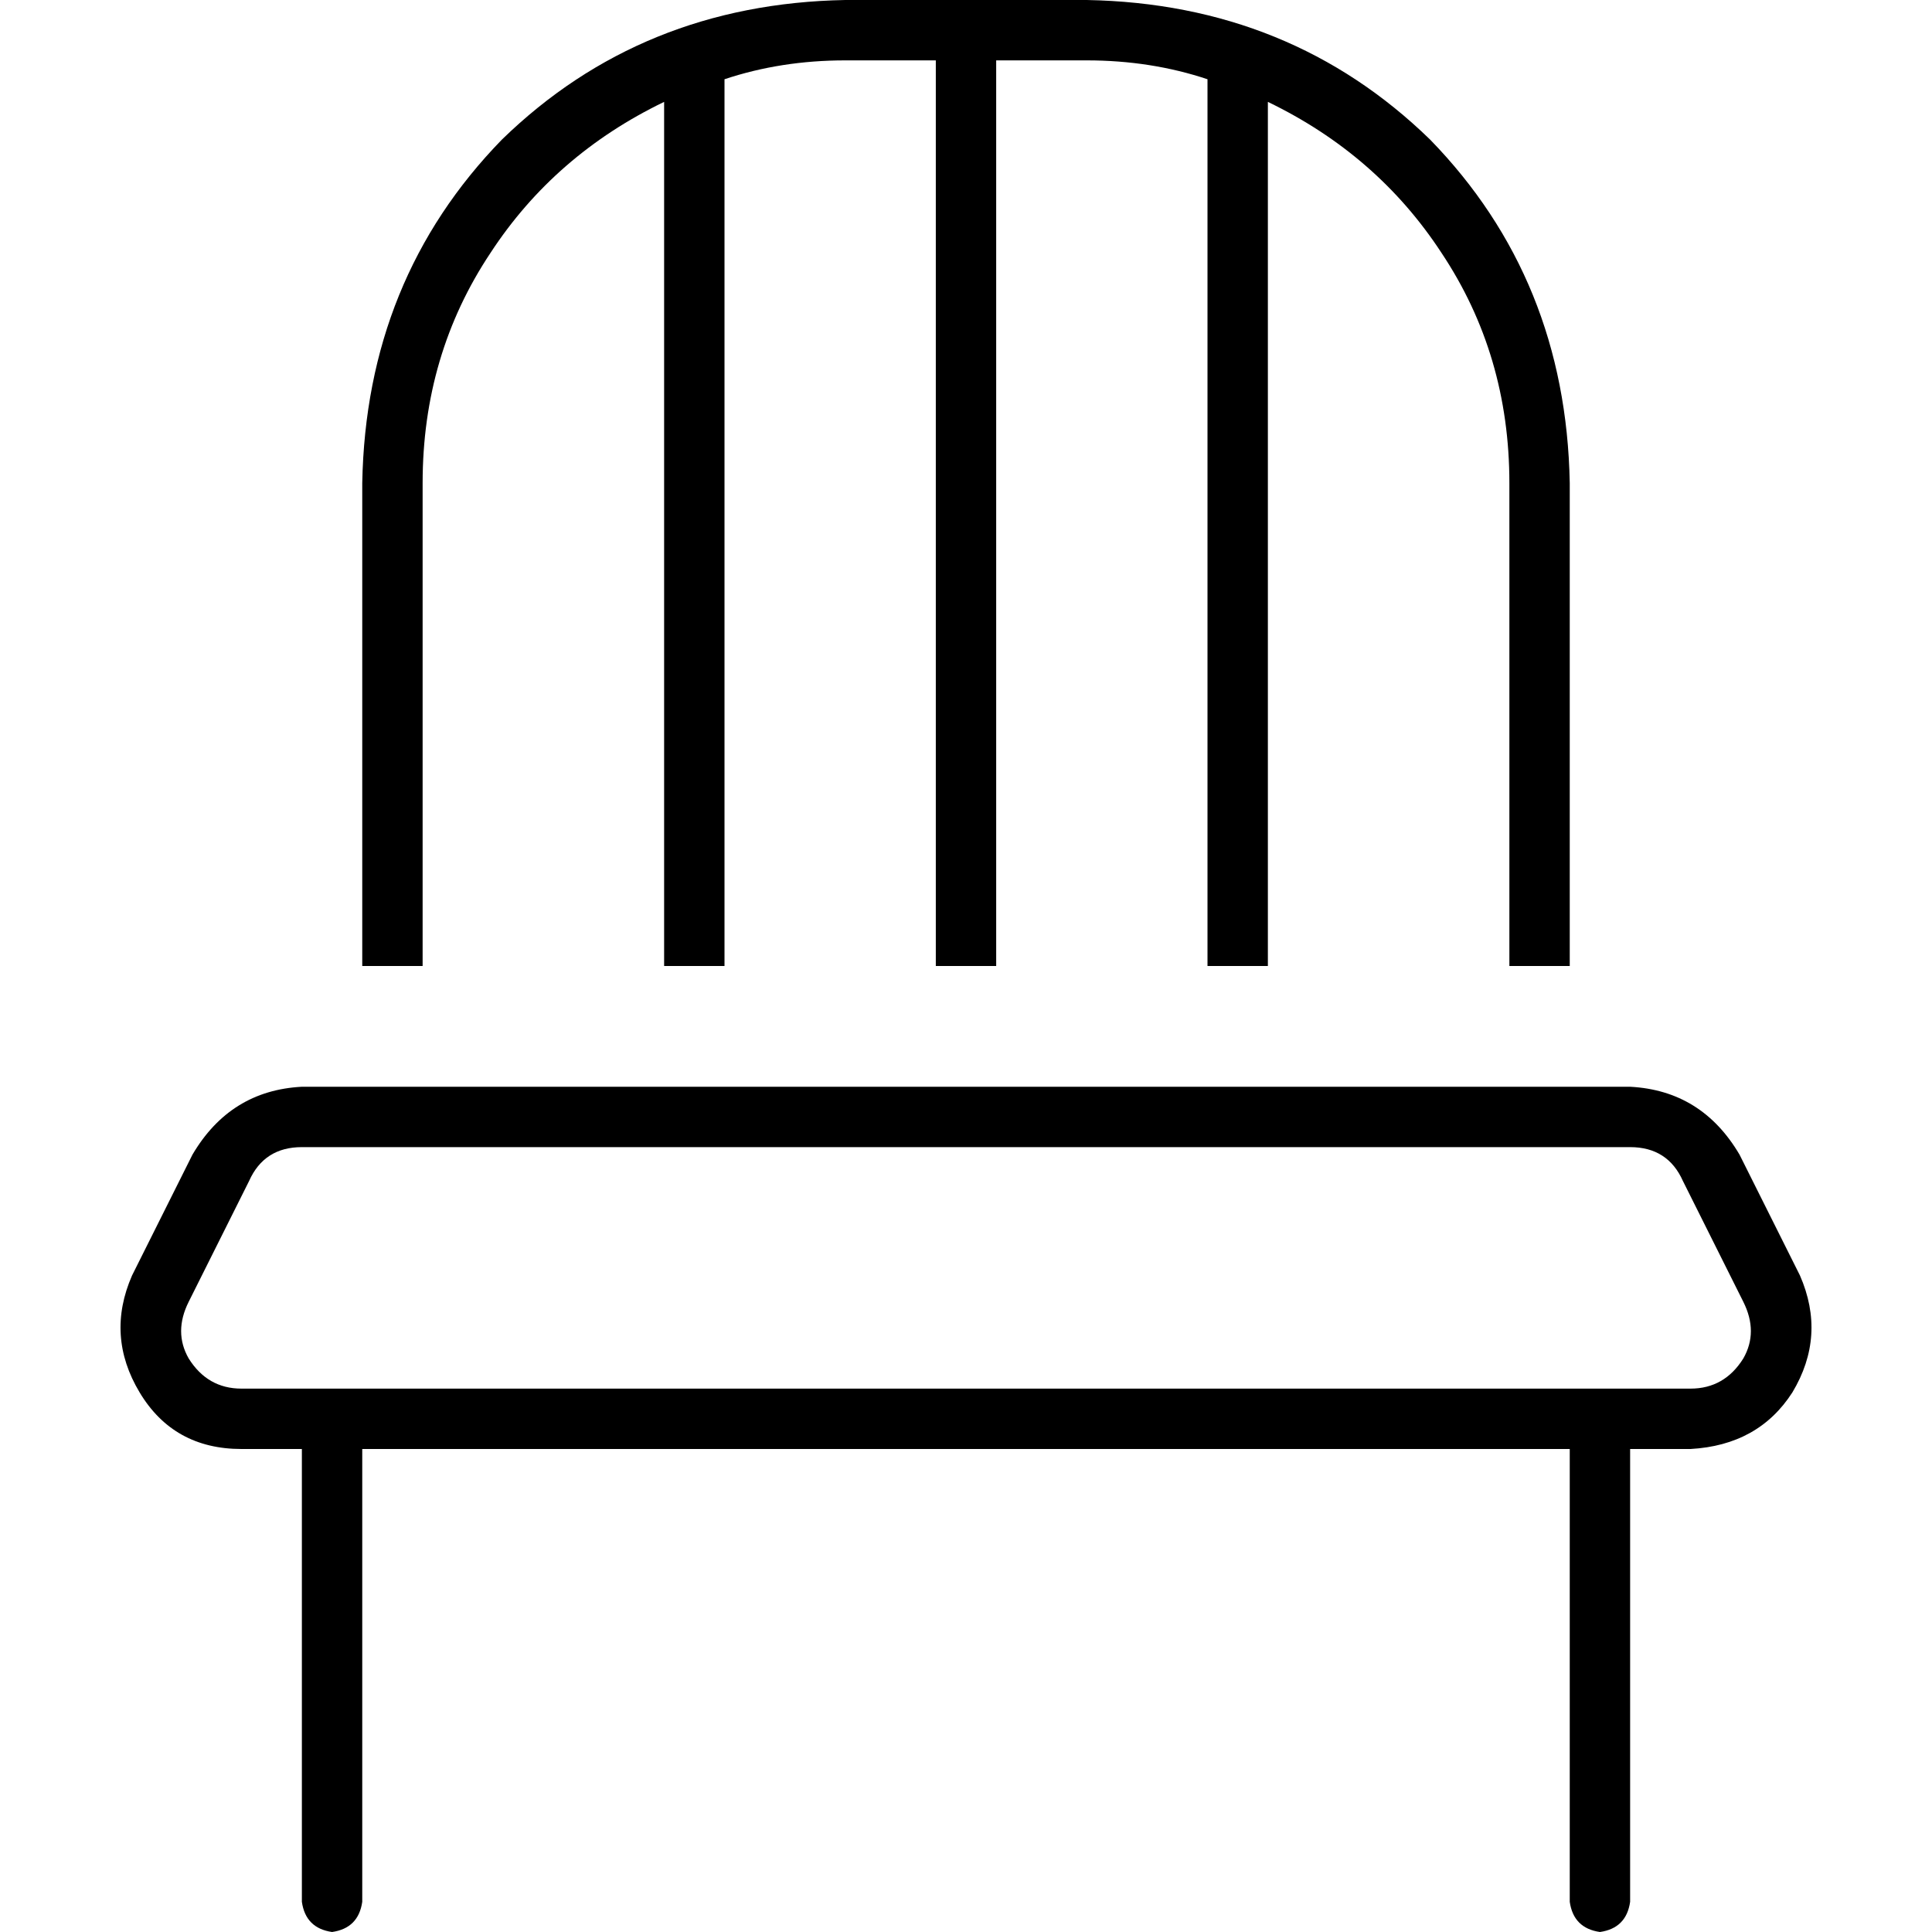 <svg xmlns="http://www.w3.org/2000/svg" viewBox="0 0 512 512">
  <path d="M 264 16 L 264 256 L 248 256 L 248 16 L 224 16 Q 207 16 192 21 L 192 256 L 176 256 L 176 27 Q 147 41 130 67 Q 112 94 112 128 L 112 256 L 96 256 L 96 128 Q 97 74 133 37 Q 170 1 224 0 L 288 0 Q 342 1 379 37 Q 415 74 416 128 L 416 256 L 400 256 L 400 128 Q 400 94 382 67 Q 365 41 336 27 L 336 256 L 320 256 L 320 21 Q 305 16 288 16 L 264 16 L 264 16 Z M 66 313 L 50 345 Q 46 353 50 360 Q 55 368 64 368 L 448 368 Q 457 368 462 360 Q 466 353 462 345 L 446 313 Q 442 304 432 304 L 80 304 Q 70 304 66 313 L 66 313 Z M 51 306 Q 61 289 80 288 L 432 288 Q 451 289 461 306 L 477 338 Q 484 354 475 369 Q 466 383 448 384 L 432 384 L 432 504 Q 431 511 424 512 Q 417 511 416 504 L 416 384 L 96 384 L 96 504 Q 95 511 88 512 Q 81 511 80 504 L 80 384 L 64 384 Q 46 384 37 369 Q 28 354 35 338 L 51 306 L 51 306 Z" />
</svg>